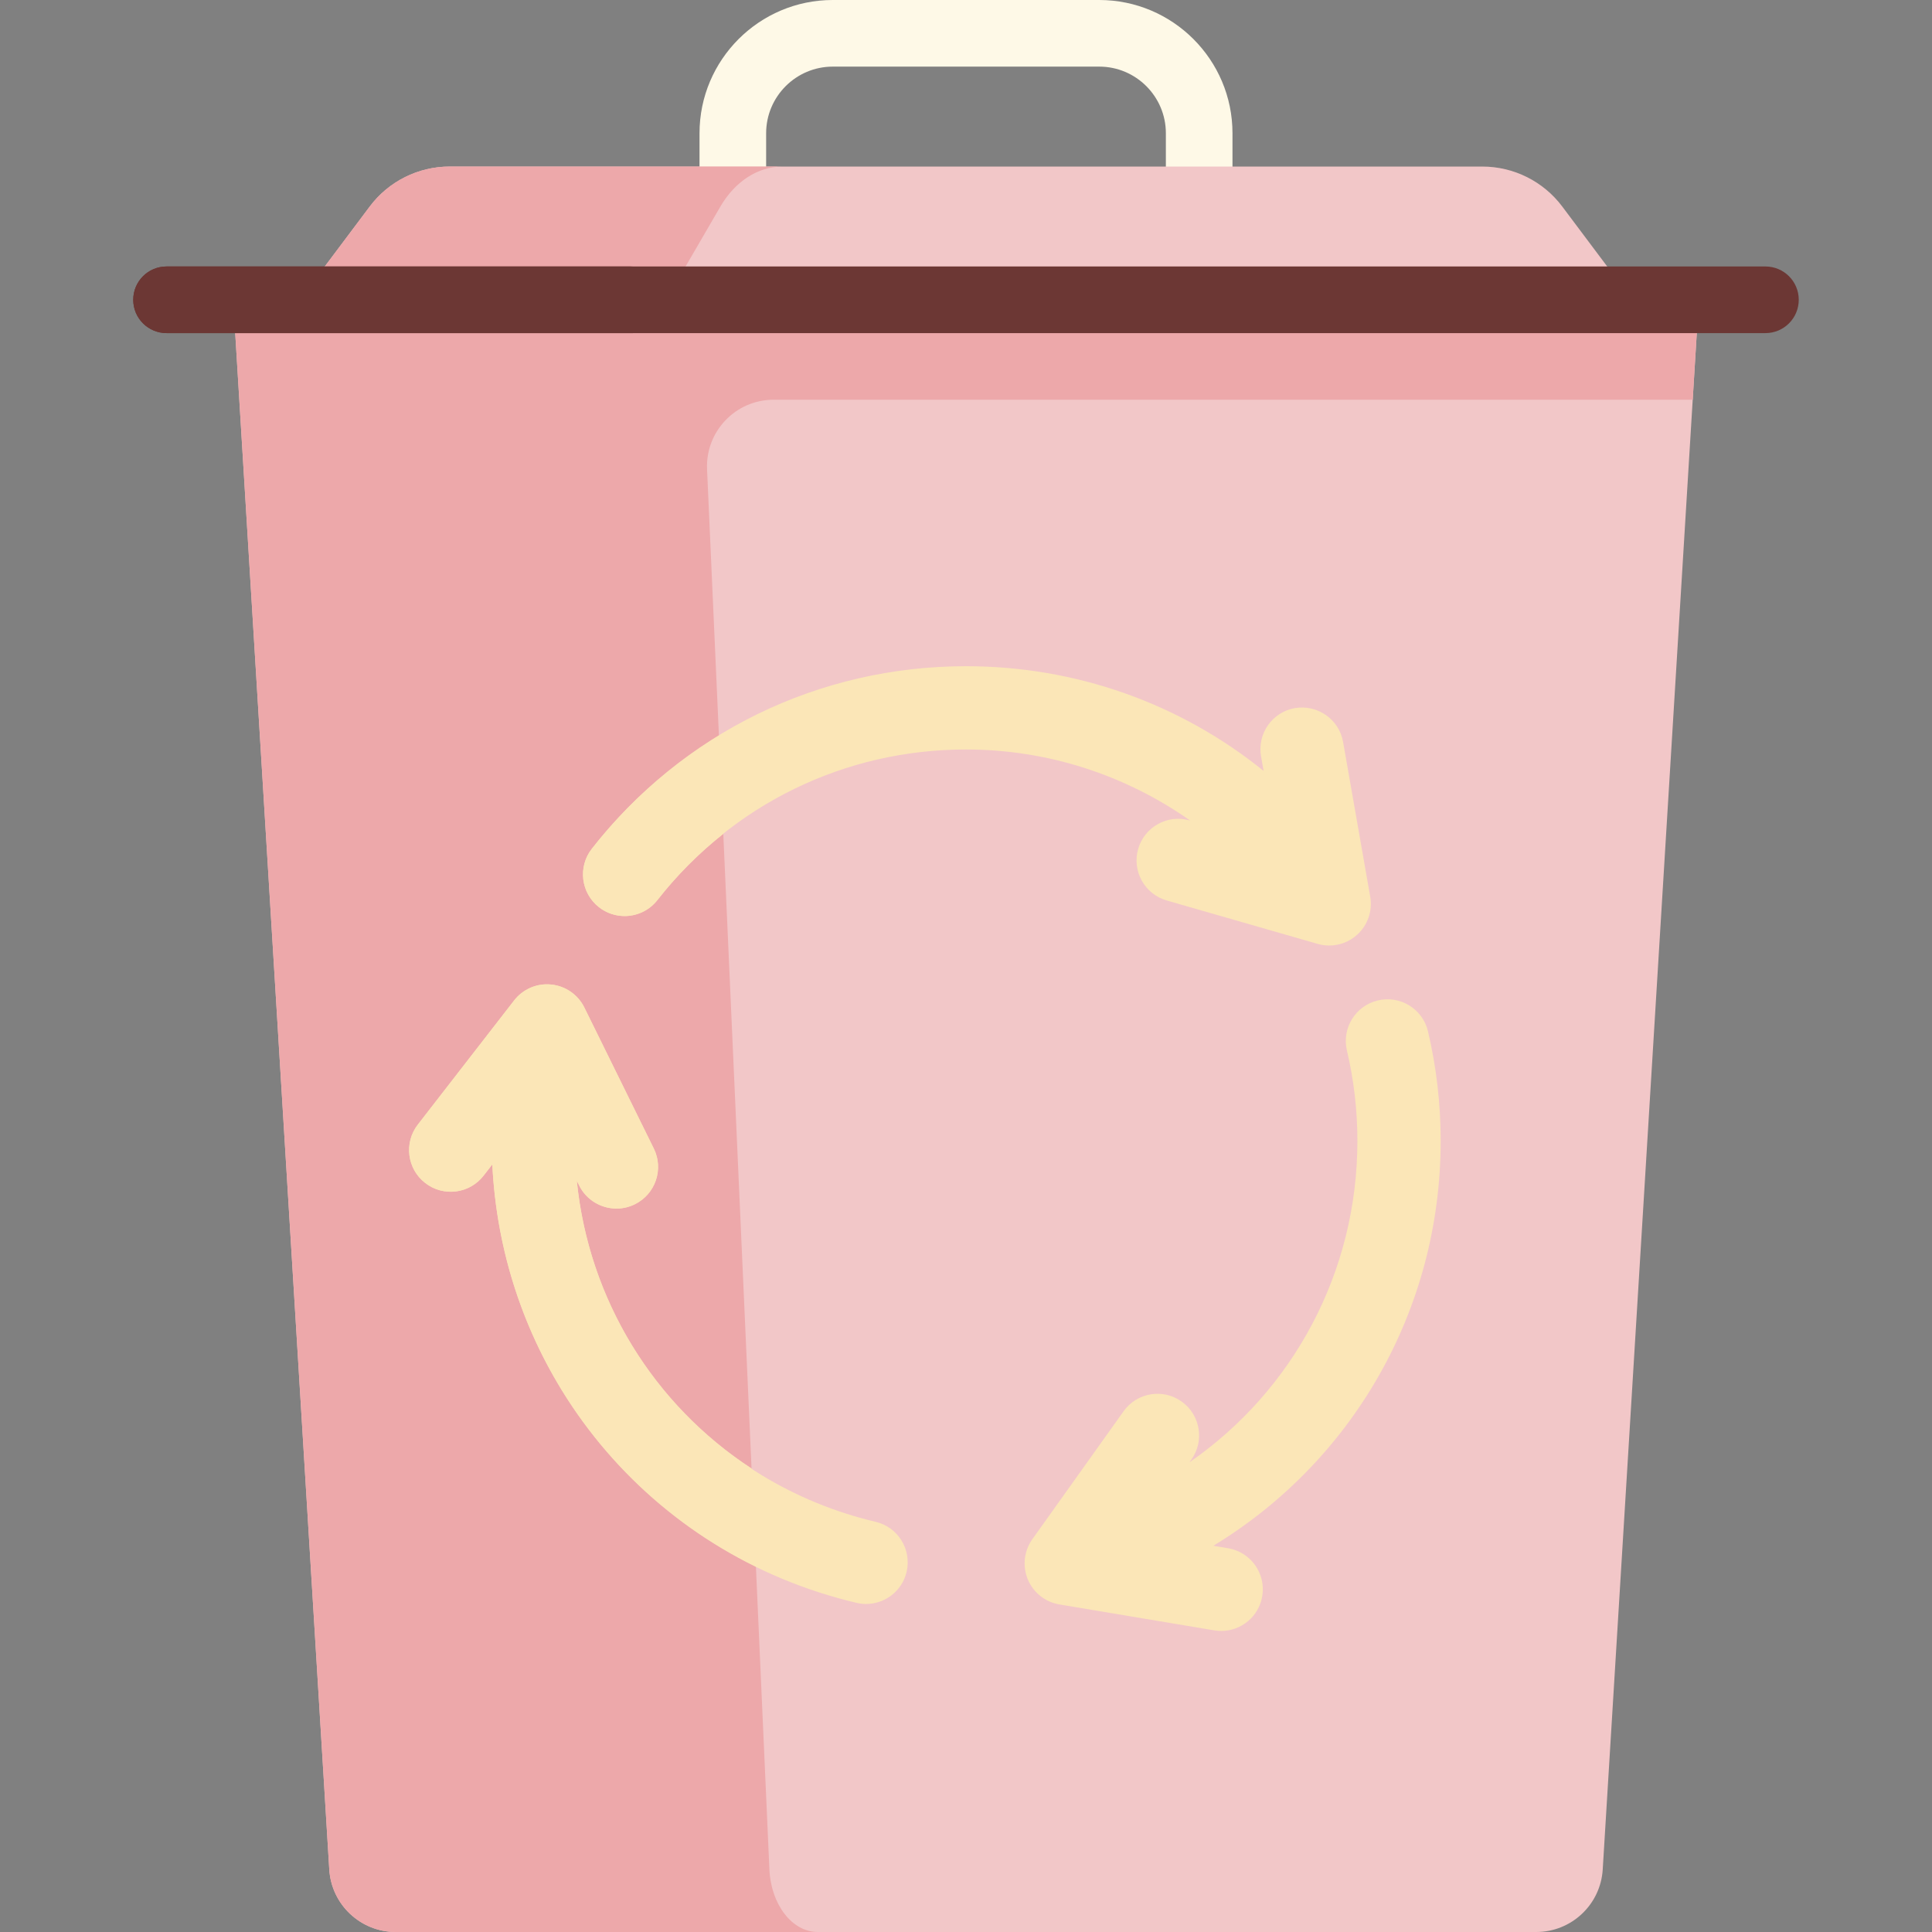 <?xml version="1.0" encoding="iso-8859-1"?>
<!-- Uploaded to: SVG Repo, www.svgrepo.com, Generator: SVG Repo Mixer Tools -->
<svg height="800px" width="800px" version="1.1" id="Layer_1" xmlns="http://www.w3.org/2000/svg" xmlns:xlink="http://www.w3.org/1999/xlink" 
	 viewBox="0 0 512 512" xml:space="preserve">
<rect x="0" y="0" width="512" height="512" fill="#808080" stroke="none"/>
<path style="fill:#FEF9E7;" d="M326.621,61.793h-17.655V35.31c0-9.737-7.923-17.655-17.655-17.655H220.69
	c-9.732,0-17.655,7.918-17.655,17.655v26.483h-17.655V35.31c0-19.47,15.837-35.31,35.31-35.31h70.621
	c19.474,0,35.31,15.84,35.31,35.31V61.793z"/>
<path style="fill:#f2c7c8;" d="M450.207,79.448l-25.468,415.976c-0.57,9.314-8.29,16.576-17.622,16.576H104.883
	c-9.332,0-17.052-7.262-17.622-16.576L61.793,79.448"/>
<path style="fill:#eda8aa;" d="M450.207,79.448H61.793l25.468,415.976c0.57,9.314,8.29,16.576,17.622,16.576h111.834
	c-6.786,0-12.402-7.263-12.817-16.576l-16.522-371.052c-0.447-10.049,7.58-18.441,17.639-18.441h243.569L450.207,79.448z"/>
<path style="fill:#f2c7c8;" d="M432.552,79.448l-18.538-24.717c-5.002-6.668-12.851-10.593-21.186-10.593H119.172
	c-8.335,0-16.184,3.925-21.186,10.593L79.448,79.448"/>
<g>
	<path style="fill:#FBE6B7;" d="M381.793,302.345c0-9.811-1.129-19.573-3.362-29.022c-1.397-5.922-7.319-9.608-13.276-8.199
		c-5.931,1.401-9.603,7.345-8.207,13.276c1.845,7.785,2.776,15.841,2.776,23.945c0,34.973-17.214,66.304-44.505,85.18l0.505-0.71
		c3.543-4.961,2.388-11.853-2.578-15.388c-4.957-3.552-11.853-2.392-15.388,2.578l-24.172,33.901
		c-2.207,3.095-2.664,7.112-1.216,10.63c1.457,3.513,4.621,6.03,8.38,6.659l41.06,6.874c0.612,0.104,1.224,0.151,1.836,0.151
		c5.293,0,9.965-3.819,10.862-9.212c1.009-6.013-3.043-11.699-9.06-12.707l-3.903-0.653
		C358.248,387.367,381.793,347.361,381.793,302.345z"/>
	<path style="fill:#FBE6B7;" d="M232.052,403.297c-43.509-10.282-74.817-46.682-79.197-90.417l0.611,1.24
		c1.913,3.901,5.836,6.164,9.906,6.164c1.638,0,3.302-0.366,4.862-1.138c5.474-2.694,7.724-9.311,5.026-14.776l-18.397-37.357
		c-1.681-3.414-5-5.72-8.785-6.103c-3.758-0.396-7.5,1.212-9.827,4.215l-25.517,32.9c-3.742,4.814-2.862,11.746,1.956,15.482
		c4.819,3.742,11.75,2.858,15.474-1.956l2.306-2.975c2.717,55.921,41.568,103.215,96.512,116.194
		c0.853,0.203,1.707,0.301,2.543,0.301c5,0,9.535-3.423,10.733-8.5C241.655,410.643,237.983,404.698,232.052,403.297z"/>
	<path style="fill:#FBE6B7;" d="M315.285,217.422c-5.827-1.685-11.975,1.689-13.655,7.552c-1.689,5.858,1.698,11.97,7.552,13.655
		l40.018,11.513c1.009,0.289,2.035,0.431,3.052,0.431c2.69,0,5.327-0.983,7.38-2.828c2.828-2.543,4.147-6.367,3.491-10.112
		l-7.19-41.013c-1.052-6.008-6.793-9.978-12.776-8.966c-6.001,1.056-10.017,6.772-8.966,12.776l0.68,3.869
		c-22.108-17.863-49.69-27.748-78.871-27.748c-38.974,0-75.121,17.633-99.155,48.38c-3.758,4.802-2.905,11.737,1.897,15.491
		c2.017,1.578,4.405,2.34,6.784,2.34c3.276,0,6.526-1.457,8.698-4.237c19.827-25.362,49.638-39.905,81.775-39.905
		c21.678,0,42.208,6.752,59.416,18.839L315.285,217.422z"/>
</g>
<path style="fill:#EDA8AA;" d="M207.338,44.138h-88.166c-8.335,0-16.184,3.925-21.186,10.593L79.448,79.448h97.103l14.367-24.717
	C194.795,48.063,200.877,44.138,207.338,44.138z"/>
<path style="fill:#6C3734;" d="M467.862,88.276H44.138c-4.879,0-8.828-3.953-8.828-8.828c0-4.875,3.948-8.828,8.828-8.828h423.724
	c4.879,0,8.828,3.953,8.828,8.828C476.69,84.323,472.742,88.276,467.862,88.276z"/>
<path style="fill:#6C3734;" d="M158.897,79.448c0-4.875,3.948-8.828,8.828-8.828H44.138c-4.879,0-8.828,3.953-8.828,8.828
	c0,4.875,3.948,8.828,8.828,8.828h123.586C162.845,88.276,158.897,84.323,158.897,79.448z"/>
<g>
	<path style="fill:#FBE6B7;" d="M156.845,224.931c-3.758,4.802-2.905,11.737,1.897,15.491c2.017,1.578,4.405,2.34,6.784,2.34
		c3.276,0,6.526-1.457,8.698-4.237c5.175-6.62,11.059-12.457,17.458-17.536l-1.159-26.009
		C177.803,202.759,166.35,212.771,156.845,224.931z"/>
	<path style="fill:#FBE6B7;" d="M152.854,312.881l0.611,1.24c1.913,3.901,5.836,6.164,9.906,6.164c1.638,0,3.302-0.366,4.862-1.138
		c5.474-2.694,7.724-9.311,5.026-14.776l-18.397-37.357c-1.681-3.414-5-5.72-8.785-6.103c-3.758-0.396-7.5,1.212-9.827,4.215
		l-25.517,32.9c-3.742,4.814-2.862,11.746,1.956,15.482c4.819,3.742,11.75,2.858,15.474-1.956l2.306-2.975
		c2.252,46.348,29.37,86.703,69.857,106.574l-1.158-26.001C173.357,372.302,156.025,344.544,152.854,312.881z"/>
</g>
</svg>
